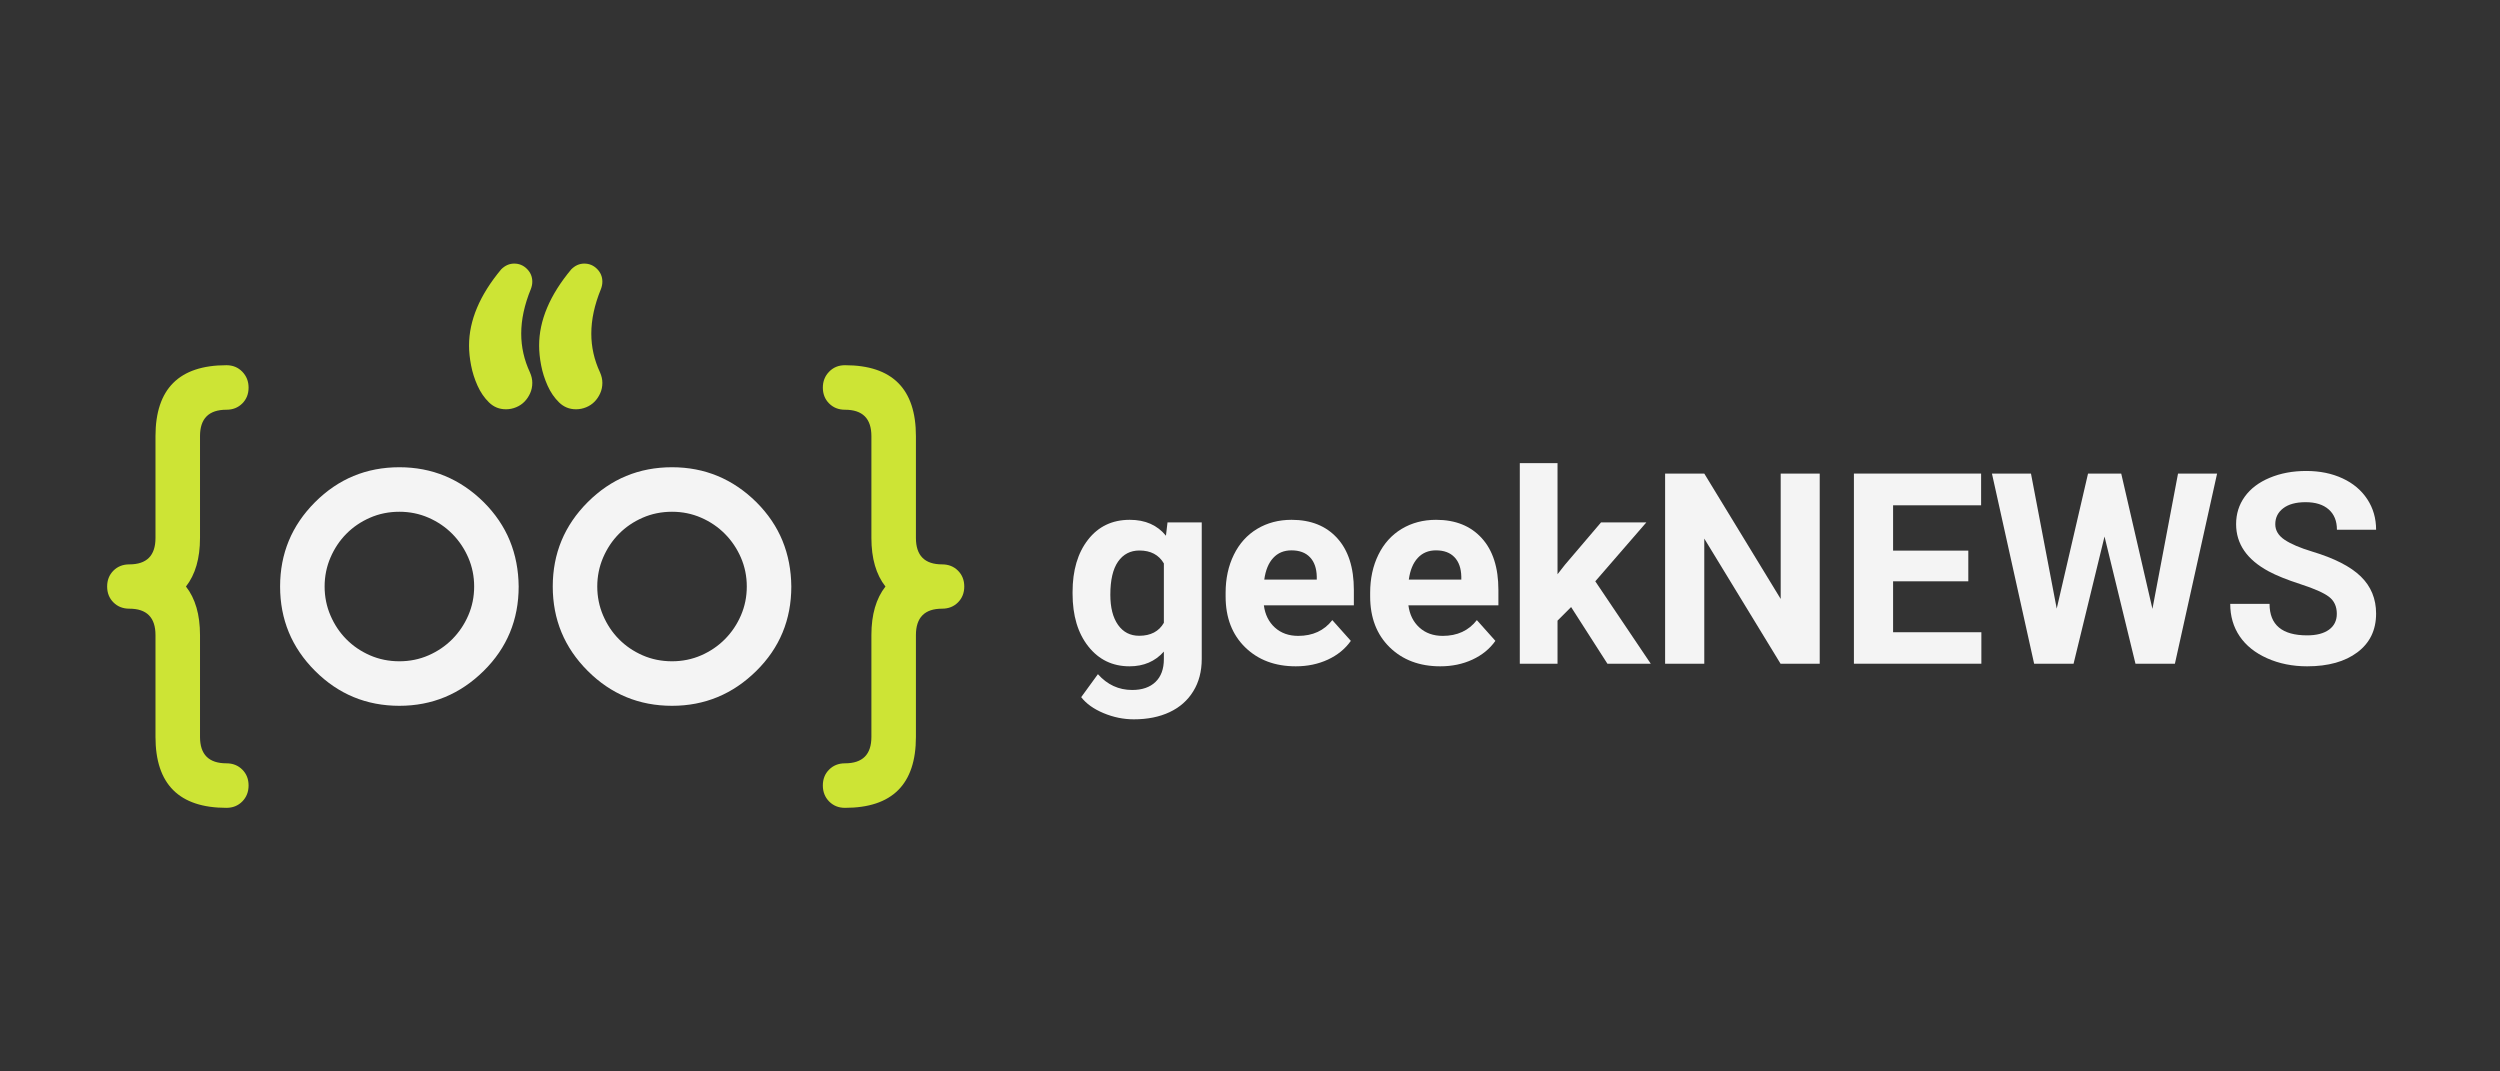 <svg xmlns="http://www.w3.org/2000/svg" xmlns:xlink="http://www.w3.org/1999/xlink" width="1400" zoomAndPan="magnify" viewBox="0 0 1050 450" height="600" preserveAspectRatio="xMidYMid meet" version="1.0"><rect x="0" y="0" width="1050" height="450" fill="#333333" stroke="none"/><defs><g/><clipPath id="da69b3e5c4"><path d="M 45 153 L 104.52 153 L 104.52 339.66 L 45 339.66 Z M 45 153 " clip-rule="nonzero"/></clipPath><clipPath id="f59f9ddc65"><path d="M 345.488 153.285 L 404.992 153.285 L 404.992 339.293 L 345.488 339.293 Z M 345.488 153.285 " clip-rule="nonzero"/></clipPath><clipPath id="d50c931b70"><path d="M 196.68 110.699 L 253 110.699 L 253 172 L 196.68 172 Z M 196.68 110.699 " clip-rule="nonzero"/></clipPath></defs><path fill="#f4f4f4" d="M 167.742 214.938 C 163.328 214.938 159.215 215.773 155.395 217.445 C 151.578 219.113 148.266 221.367 145.465 224.199 C 142.66 227.031 140.441 230.359 138.801 234.172 C 137.16 237.988 136.34 242.047 136.34 246.34 C 136.34 250.637 137.16 254.688 138.801 258.508 C 140.441 262.324 142.66 265.648 145.465 268.48 C 148.266 271.316 151.578 273.566 155.395 275.238 C 159.215 276.906 163.328 277.738 167.742 277.738 C 172.094 277.738 176.184 276.906 179.996 275.238 C 183.812 273.566 187.141 271.301 189.977 268.438 C 192.805 265.574 195.043 262.254 196.684 258.461 C 198.324 254.672 199.145 250.637 199.145 246.34 C 199.145 242.047 198.324 238.008 196.684 234.219 C 195.043 230.43 192.805 227.109 189.977 224.242 C 187.141 221.383 183.812 219.113 179.996 217.445 C 176.184 215.773 172.094 214.938 167.742 214.938 Z M 217.84 246.34 C 217.84 260.297 212.949 272.105 203.168 281.766 C 193.266 291.547 181.457 296.438 167.742 296.438 C 153.902 296.438 142.094 291.547 132.316 281.766 C 122.531 271.988 117.641 260.176 117.641 246.34 C 117.641 232.504 122.531 220.695 132.316 210.91 C 142.094 201.133 153.902 196.242 167.742 196.242 C 181.457 196.242 193.266 201.133 203.168 210.91 C 208.059 215.805 211.711 221.203 214.129 227.109 C 216.543 233.012 217.777 239.422 217.84 246.34 " fill-opacity="1" fill-rule="nonzero"/><path fill="#f4f4f4" d="M 282.25 214.938 C 277.836 214.938 273.723 215.773 269.906 217.445 C 266.09 219.113 262.777 221.367 259.977 224.199 C 257.172 227.031 254.953 230.359 253.312 234.172 C 251.672 237.988 250.852 242.047 250.852 246.34 C 250.852 250.637 251.672 254.688 253.312 258.508 C 254.953 262.324 257.172 265.648 259.977 268.48 C 262.777 271.316 266.09 273.566 269.906 275.238 C 273.723 276.906 277.836 277.738 282.25 277.738 C 286.605 277.738 290.688 276.906 294.512 275.238 C 298.324 273.566 301.648 271.301 304.484 268.438 C 307.316 265.574 309.551 262.254 311.191 258.461 C 312.828 254.672 313.652 250.637 313.652 246.34 C 313.652 242.047 312.828 238.008 311.191 234.219 C 309.551 230.43 307.316 227.109 304.484 224.242 C 301.648 221.383 298.324 219.113 294.512 217.445 C 290.688 215.773 286.605 214.938 282.25 214.938 Z M 332.352 246.34 C 332.352 260.297 327.457 272.105 317.676 281.766 C 307.777 291.547 295.969 296.438 282.25 296.438 C 268.414 296.438 256.605 291.547 246.828 281.766 C 237.047 271.988 232.156 260.176 232.156 246.34 C 232.156 232.504 237.047 220.695 246.828 210.91 C 256.605 201.133 268.414 196.242 282.25 196.242 C 295.969 196.242 307.777 201.133 317.676 210.91 C 322.566 215.805 326.223 221.203 328.641 227.109 C 331.055 233.012 332.289 239.422 332.352 246.34 " fill-opacity="1" fill-rule="nonzero"/><g clip-path="url(#da69b3e5c4)"><path fill="#cde435" d="M 95.102 153.391 C 97.781 153.391 100 154.301 101.766 156.121 C 103.523 157.938 104.402 160.16 104.402 162.785 C 104.402 165.469 103.523 167.688 101.766 169.449 C 100 171.207 97.781 172.086 95.102 172.086 C 87.703 172.086 84.004 175.785 84.004 183.18 L 84.004 225.941 C 84.004 234.531 82.035 241.332 78.102 246.34 C 82.035 251.352 84.004 258.148 84.004 266.738 L 84.004 309.5 C 84.004 316.895 87.703 320.594 95.102 320.594 C 97.781 320.594 100 321.473 101.766 323.234 C 103.523 324.992 104.402 327.215 104.402 329.898 C 104.402 332.578 103.523 334.82 101.766 336.609 C 100 338.395 97.781 339.293 95.102 339.293 C 75.238 339.293 65.305 329.363 65.305 309.5 L 65.305 266.738 C 65.305 259.344 61.641 255.645 54.305 255.645 C 51.621 255.645 49.398 254.766 47.637 253.004 C 45.879 251.246 45 249.023 45 246.34 C 45 243.656 45.879 241.438 47.637 239.672 C 49.398 237.918 51.621 237.039 54.305 237.039 C 61.641 237.039 65.305 233.34 65.305 225.941 L 65.305 183.18 C 65.305 163.32 75.238 153.391 95.102 153.391 " fill-opacity="1" fill-rule="nonzero"/></g><g clip-path="url(#f59f9ddc65)"><path fill="#cde435" d="M 384.688 183.18 L 384.688 225.941 C 384.688 233.34 388.355 237.039 395.688 237.039 C 398.375 237.039 400.594 237.918 402.352 239.672 C 404.113 241.438 404.992 243.656 404.992 246.34 C 404.992 249.023 404.113 251.246 402.352 253.004 C 400.594 254.766 398.375 255.645 395.688 255.645 C 388.355 255.645 384.688 259.344 384.688 266.738 L 384.688 309.5 C 384.688 329.363 374.758 339.293 354.891 339.293 C 352.211 339.293 349.988 338.395 348.23 336.609 C 346.469 334.82 345.594 332.578 345.594 329.898 C 345.594 327.215 346.469 324.992 348.23 323.234 C 349.988 321.473 352.211 320.594 354.891 320.594 C 362.293 320.594 365.988 316.895 365.988 309.5 L 365.988 266.738 C 365.988 258.148 367.957 251.352 371.891 246.34 C 367.957 241.332 365.988 234.531 365.988 225.941 L 365.988 183.18 C 365.988 175.785 362.293 172.086 354.891 172.086 C 352.211 172.086 349.988 171.207 348.23 169.449 C 346.469 167.688 345.594 165.469 345.594 162.785 C 345.594 160.16 346.469 157.938 348.23 156.121 C 349.988 154.301 352.211 153.391 354.891 153.391 C 374.758 153.391 384.688 163.32 384.688 183.18 " fill-opacity="1" fill-rule="nonzero"/></g><g clip-path="url(#d50c931b70)"><path fill="#cde435" d="M 252.996 160.809 C 252.996 162.359 252.699 163.805 252.102 165.145 C 251.504 166.488 250.719 167.668 249.734 168.68 C 248.75 169.695 247.566 170.484 246.199 171.047 C 244.828 171.617 243.398 171.898 241.906 171.898 C 239.16 171.898 236.805 170.949 234.836 169.039 C 232.867 167.129 231.258 164.785 230.008 162.016 C 228.754 159.238 227.844 156.379 227.277 153.426 C 226.711 150.473 226.43 147.715 226.43 145.152 C 226.43 134.594 230.93 123.918 239.938 113.121 C 241.547 111.516 243.367 110.707 245.395 110.707 C 247.477 110.707 249.27 111.453 250.762 112.945 C 252.25 114.434 252.996 116.227 252.996 118.312 C 252.996 119.328 252.789 120.371 252.375 121.445 C 249.688 128.008 248.348 134.234 248.348 140.141 C 248.348 145.746 249.566 151.176 252.016 156.422 C 252.672 157.918 252.996 159.375 252.996 160.809 Z M 223.566 160.809 C 223.566 162.359 223.266 163.805 222.672 165.145 C 222.07 166.488 221.285 167.668 220.301 168.68 C 219.316 169.695 218.137 170.484 216.766 171.047 C 215.391 171.617 213.965 171.898 212.473 171.898 C 209.727 171.898 207.375 170.949 205.406 169.039 C 203.438 167.129 201.824 164.785 200.574 162.016 C 199.32 159.238 198.414 156.379 197.848 153.426 C 197.281 150.473 196.996 147.715 196.996 145.152 C 196.996 134.594 201.5 123.918 210.504 113.121 C 212.113 111.516 213.934 110.707 215.961 110.707 C 218.047 110.707 219.836 111.453 221.328 112.945 C 222.82 114.434 223.566 116.227 223.566 118.312 C 223.566 119.328 223.359 120.371 222.938 121.445 C 220.258 128.008 218.914 134.234 218.914 140.141 C 218.914 145.746 220.137 151.176 222.582 156.422 C 223.238 157.918 223.566 159.375 223.566 160.809 " fill-opacity="1" fill-rule="nonzero"/></g><g fill="#f4f4f4" fill-opacity="1"><g transform="translate(446.698, 278.759)"><g><path d="M 3.781 -30.109 C 3.781 -39.211 5.945 -46.539 10.281 -52.094 C 14.613 -57.656 20.457 -60.438 27.812 -60.438 C 34.32 -60.438 39.383 -58.207 43 -53.75 L 43.656 -59.344 L 58.031 -59.344 L 58.031 -1.969 C 58.031 3.219 56.848 7.727 54.484 11.562 C 52.129 15.406 48.812 18.332 44.531 20.344 C 40.258 22.352 35.254 23.359 29.516 23.359 C 25.16 23.359 20.914 22.488 16.781 20.75 C 12.645 19.02 9.52 16.785 7.406 14.047 L 14.422 4.391 C 18.367 8.816 23.16 11.031 28.797 11.031 C 33.004 11.031 36.273 9.906 38.609 7.656 C 40.953 5.406 42.125 2.211 42.125 -1.922 L 42.125 -5.094 C 38.469 -0.969 33.66 1.094 27.703 1.094 C 20.566 1.094 14.797 -1.691 10.391 -7.266 C 5.984 -12.836 3.781 -20.234 3.781 -29.453 Z M 19.641 -28.953 C 19.641 -23.578 20.719 -19.363 22.875 -16.312 C 25.031 -13.258 27.988 -11.734 31.75 -11.734 C 36.582 -11.734 40.039 -13.547 42.125 -17.172 L 42.125 -42.125 C 40 -45.738 36.578 -47.547 31.859 -47.547 C 28.055 -47.547 25.066 -45.992 22.891 -42.891 C 20.723 -39.785 19.641 -35.141 19.641 -28.953 Z M 19.641 -28.953 "/></g></g></g><g fill="#f4f4f4" fill-opacity="1"><g transform="translate(510.807, 278.759)"><g><path d="M 33.406 1.094 C 24.695 1.094 17.609 -1.57 12.141 -6.906 C 6.68 -12.25 3.953 -19.363 3.953 -28.25 L 3.953 -29.781 C 3.953 -35.738 5.102 -41.066 7.406 -45.766 C 9.707 -50.461 12.969 -54.082 17.188 -56.625 C 21.414 -59.164 26.234 -60.438 31.641 -60.438 C 39.766 -60.438 46.156 -57.875 50.812 -52.75 C 55.477 -47.633 57.812 -40.379 57.812 -30.984 L 57.812 -24.516 L 20.016 -24.516 C 20.523 -20.641 22.066 -17.531 24.641 -15.188 C 27.223 -12.852 30.488 -11.688 34.438 -11.688 C 40.551 -11.688 45.328 -13.895 48.766 -18.312 L 56.547 -9.594 C 54.172 -6.227 50.953 -3.602 46.891 -1.719 C 42.836 0.156 38.344 1.094 33.406 1.094 Z M 31.594 -47.609 C 28.445 -47.609 25.895 -46.547 23.938 -44.422 C 21.977 -42.305 20.727 -39.273 20.188 -35.328 L 42.234 -35.328 L 42.234 -36.578 C 42.16 -40.086 41.207 -42.801 39.375 -44.719 C 37.551 -46.645 34.957 -47.609 31.594 -47.609 Z M 31.594 -47.609 "/></g></g></g><g fill="#f4f4f4" fill-opacity="1"><g transform="translate(571.515, 278.759)"><g><path d="M 33.406 1.094 C 24.695 1.094 17.609 -1.57 12.141 -6.906 C 6.68 -12.25 3.953 -19.363 3.953 -28.25 L 3.953 -29.781 C 3.953 -35.738 5.102 -41.066 7.406 -45.766 C 9.707 -50.461 12.969 -54.082 17.188 -56.625 C 21.414 -59.164 26.234 -60.438 31.641 -60.438 C 39.766 -60.438 46.156 -57.875 50.812 -52.75 C 55.477 -47.633 57.812 -40.379 57.812 -30.984 L 57.812 -24.516 L 20.016 -24.516 C 20.523 -20.641 22.066 -17.531 24.641 -15.188 C 27.223 -12.852 30.488 -11.688 34.438 -11.688 C 40.551 -11.688 45.328 -13.895 48.766 -18.312 L 56.547 -9.594 C 54.172 -6.227 50.953 -3.602 46.891 -1.719 C 42.836 0.156 38.344 1.094 33.406 1.094 Z M 31.594 -47.609 C 28.445 -47.609 25.895 -46.547 23.938 -44.422 C 21.977 -42.305 20.727 -39.273 20.188 -35.328 L 42.234 -35.328 L 42.234 -36.578 C 42.16 -40.086 41.207 -42.801 39.375 -44.719 C 37.551 -46.645 34.957 -47.609 31.594 -47.609 Z M 31.594 -47.609 "/></g></g></g><g fill="#f4f4f4" fill-opacity="1"><g transform="translate(632.223, 278.759)"><g><path d="M 27.641 -23.797 L 21.938 -18.094 L 21.938 0 L 6.094 0 L 6.094 -84.25 L 21.938 -84.25 L 21.938 -37.578 L 25.016 -41.516 L 40.203 -59.344 L 59.234 -59.344 L 37.797 -34.609 L 61.094 0 L 42.891 0 Z M 27.641 -23.797 "/></g></g></g><g fill="#f4f4f4" fill-opacity="1"><g transform="translate(692.219, 278.759)"><g><path d="M 72.062 0 L 55.609 0 L 23.578 -52.547 L 23.578 0 L 7.125 0 L 7.125 -79.859 L 23.578 -79.859 L 55.672 -27.203 L 55.672 -79.859 L 72.062 -79.859 Z M 72.062 0 "/></g></g></g><g fill="#f4f4f4" fill-opacity="1"><g transform="translate(771.518, 278.759)"><g><path d="M 55.172 -34.609 L 23.578 -34.609 L 23.578 -13.219 L 60.656 -13.219 L 60.656 0 L 7.125 0 L 7.125 -79.859 L 60.547 -79.859 L 60.547 -66.531 L 23.578 -66.531 L 23.578 -47.5 L 55.172 -47.5 Z M 55.172 -34.609 "/></g></g></g><g fill="#f4f4f4" fill-opacity="1"><g transform="translate(834.695, 278.759)"><g><path d="M 69.328 -23.031 L 80.078 -79.859 L 96.484 -79.859 L 78.766 0 L 62.203 0 L 49.203 -53.422 L 36.203 0 L 19.641 0 L 1.922 -79.859 L 18.312 -79.859 L 29.125 -23.141 L 42.281 -79.859 L 56.219 -79.859 Z M 69.328 -23.031 "/></g></g></g><g fill="#f4f4f4" fill-opacity="1"><g transform="translate(932.914, 278.759)"><g><path d="M 48.547 -20.953 C 48.547 -24.055 47.445 -26.441 45.25 -28.109 C 43.051 -29.773 39.098 -31.531 33.391 -33.375 C 27.691 -35.219 23.18 -37.035 19.859 -38.828 C 10.785 -43.734 6.25 -50.332 6.25 -58.625 C 6.25 -62.945 7.461 -66.797 9.891 -70.172 C 12.328 -73.555 15.82 -76.195 20.375 -78.094 C 24.926 -80 30.035 -80.953 35.703 -80.953 C 41.41 -80.953 46.492 -79.914 50.953 -77.844 C 55.41 -75.781 58.875 -72.863 61.344 -69.094 C 63.812 -65.332 65.047 -61.062 65.047 -56.281 L 48.594 -56.281 C 48.594 -59.938 47.441 -62.773 45.141 -64.797 C 42.836 -66.828 39.602 -67.844 35.438 -67.844 C 31.406 -67.844 28.273 -66.992 26.047 -65.297 C 23.816 -63.598 22.703 -61.359 22.703 -58.578 C 22.703 -55.984 24.008 -53.805 26.625 -52.047 C 29.238 -50.297 33.086 -48.648 38.172 -47.109 C 47.535 -44.297 54.352 -40.805 58.625 -36.641 C 62.906 -32.473 65.047 -27.281 65.047 -21.062 C 65.047 -14.145 62.43 -8.723 57.203 -4.797 C 51.973 -0.867 44.938 1.094 36.094 1.094 C 29.945 1.094 24.348 -0.031 19.297 -2.281 C 14.254 -4.531 10.406 -7.609 7.75 -11.516 C 5.102 -15.43 3.781 -19.969 3.781 -25.125 L 20.297 -25.125 C 20.297 -16.312 25.562 -11.906 36.094 -11.906 C 40 -11.906 43.051 -12.695 45.25 -14.281 C 47.445 -15.875 48.547 -18.098 48.547 -20.953 Z M 48.547 -20.953 "/></g></g></g></svg>